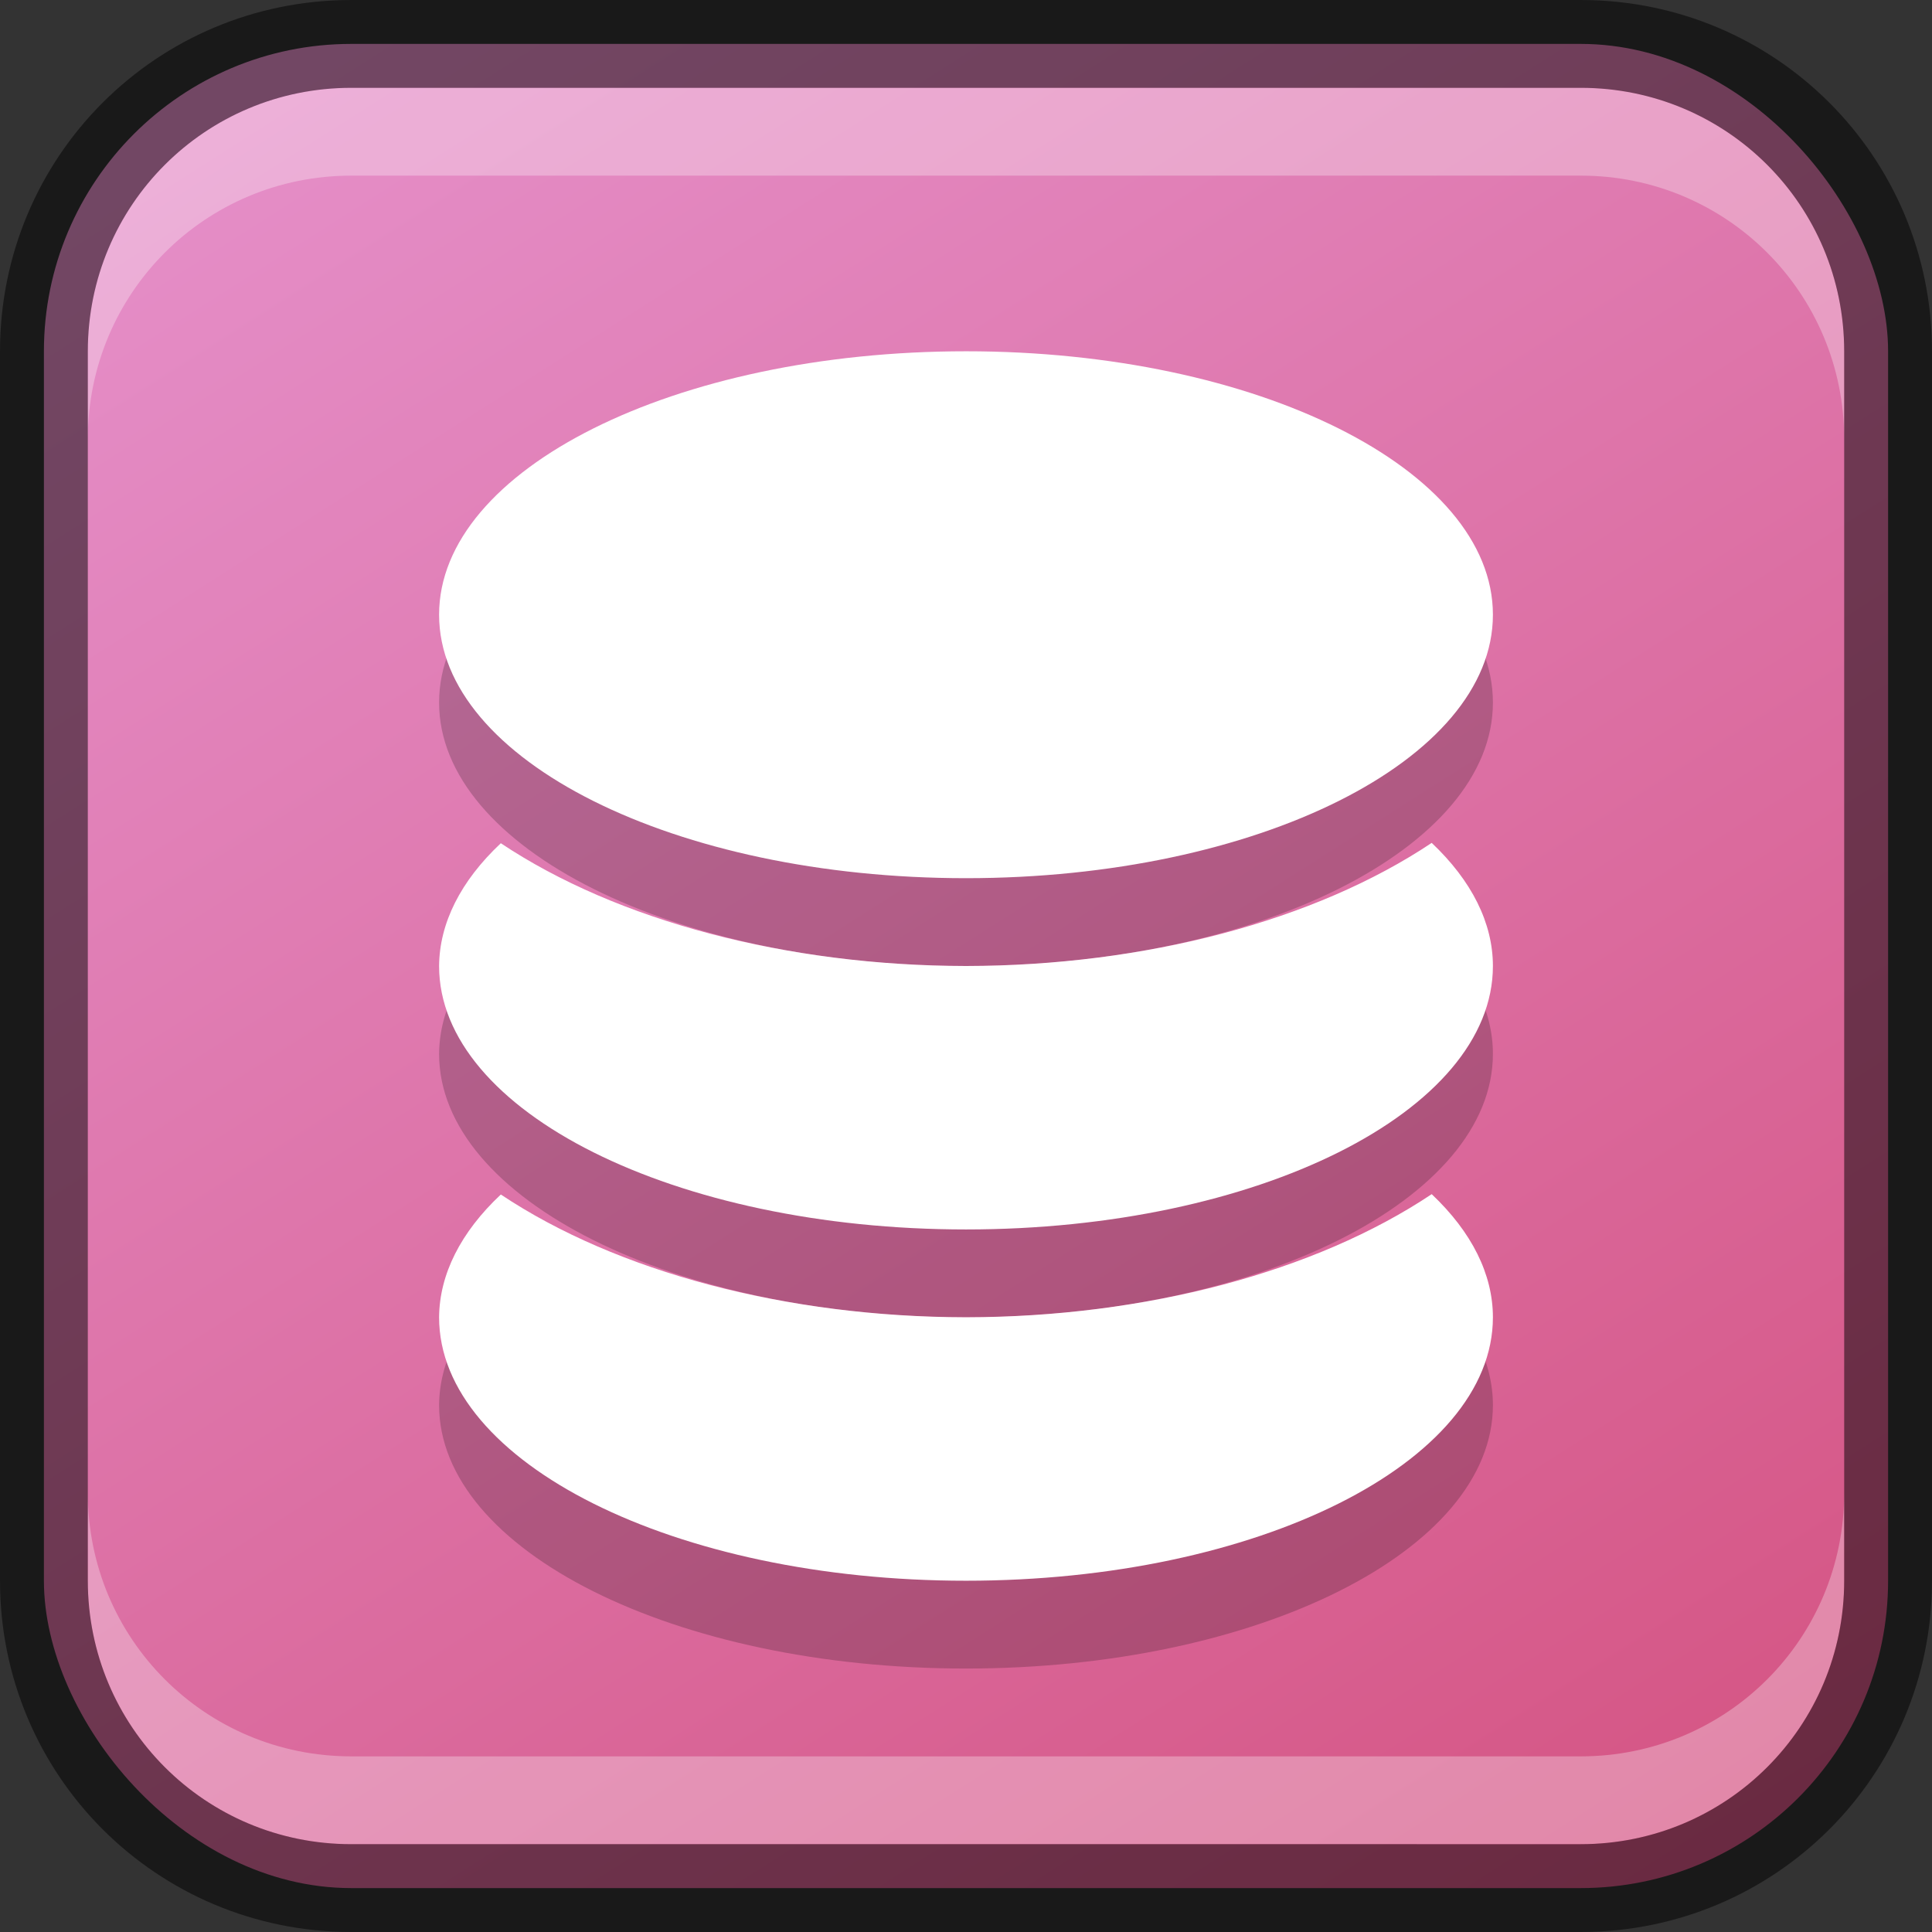 <?xml version="1.0" encoding="UTF-8" standalone="no"?>
<!-- Created with Inkscape (http://www.inkscape.org/) -->

<svg
   width="22"
   height="22"
   viewBox="0 0 22 22"
   version="1.1"
   id="svg5"
   sodipodi:docname="libreoffice-base.svg"
   inkscape:version="1.2.1 (9c6d41e410, 2022-07-14)"
   xmlns:inkscape="http://www.inkscape.org/namespaces/inkscape"
   xmlns:sodipodi="http://sodipodi.sourceforge.net/DTD/sodipodi-0.dtd"
   xmlns:xlink="http://www.w3.org/1999/xlink"
   xmlns="http://www.w3.org/2000/svg"
   xmlns:svg="http://www.w3.org/2000/svg">
  <rect x="0" y="0" width="22" height="22" fill="#333333" stroke="none"/>
  <sodipodi:namedview
     id="namedview7"
     pagecolor="#ffffff"
     bordercolor="#666666"
     borderopacity="1.0"
     inkscape:showpageshadow="2"
     inkscape:pageopacity="0.0"
     inkscape:pagecheckerboard="0"
     inkscape:deskcolor="#d1d1d1"
     inkscape:document-units="px"
     showgrid="false"
     inkscape:zoom="17.145833"
     inkscape:cx="2.3037667"
     inkscape:cy="11.985419"
     inkscape:window-width="1920"
     inkscape:window-height="1007"
     inkscape:window-x="0"
     inkscape:window-y="0"
     inkscape:window-maximized="1"
     inkscape:current-layer="svg5"
     showguides="true" />
  <defs
     id="defs2">
    <linearGradient
       inkscape:collect="always"
       xlink:href="#linearGradient4546"
       id="linearGradient10386"
       x1="19"
       y1="23"
       x2="5"
       y2="1"
       gradientUnits="userSpaceOnUse"
       gradientTransform="translate(-1,-1)" />
    <linearGradient
       inkscape:collect="always"
       id="linearGradient4546">
      <stop
         style="stop-color:#d55584;stop-opacity:1;"
         offset="0"
         id="stop4542" />
      <stop
         style="stop-color:#e58fc9;stop-opacity:1;"
         offset="1"
         id="stop4544" />
    </linearGradient>
  </defs>
  <rect
     style="fill:url(#linearGradient10386);fill-opacity:1;stroke:none"
     id="rect184"
     width="21"
     height="21"
     x="0.5"
     y="0.5"
     ry="3.5" />
  <path
     d="M 11,5 C 7.686,5 5,6.343 5,8 c 0,1.657 2.686,3 6,3 3.314,0 6,-1.343 6,-3 0,-1.657 -2.686,-3 -6,-3 z m 5.303,5.598 C 14.977,11.484 13.041,11.997 11,12 8.962,11.997 7.028,11.486 5.703,10.602 5.245,11.032 5.004,11.512 5,12 c 0,1.657 2.686,3 6,3 3.314,0 6,-1.343 6,-3 -4.28e-4,-0.489 -0.24,-0.97 -0.697,-1.402 z m 0,4 C 14.977,15.484 13.041,15.997 11,16 8.962,15.997 7.028,15.486 5.703,14.602 5.245,15.032 5.004,15.512 5,16 c 0,1.657 2.686,3 6,3 3.314,0 6,-1.343 6,-3 -4.28e-4,-0.489 -0.24,-0.97 -0.697,-1.402 z"
     style="opacity:0.2;fill:#000000;stroke-linecap:round;stroke-linejoin:round"
     id="path7864" />
  <path
     id="path7122"
     style="fill:#ffffff;stroke-linecap:round;stroke-linejoin:round"
     d="M 11,4 C 7.686,4 5,5.343 5,7 c 0,1.657 2.686,3 6,3 3.314,0 6,-1.343 6,-3 0,-1.657 -2.686,-3 -6,-3 z m 5.303,5.598 C 14.977,10.484 13.041,10.997 11,11 8.962,10.997 7.028,10.486 5.703,9.602 5.245,10.032 5.004,10.512 5,11 c 0,1.657 2.686,3 6,3 3.314,0 6,-1.343 6,-3 -4.28e-4,-0.489 -0.24,-0.97 -0.697,-1.402 z m 0,4 C 14.977,14.484 13.041,14.997 11,15 8.962,14.997 7.028,14.486 5.703,13.602 5.245,14.032 5.004,14.512 5,15 c 0,1.657 2.686,3 6,3 3.314,0 6,-1.343 6,-3 -4.28e-4,-0.489 -0.24,-0.97 -0.697,-1.402 z"
     sodipodi:nodetypes="sssssccccsccccccscc" />
  <path
     id="rect2630"
     style="opacity:0.3;fill:#ffffff;fill-opacity:1"
     d="m 4,1 c -1.662,0 -3,1.338 -3,3 v 1 c 0,-1.662 1.338,-3 3,-3 H 18 c 1.662,0 3,1.338 3,3 v -1 C 21,2.338 19.662,1 18,1 Z" />
  <path
     id="rect398"
     style="opacity:0.3;fill:#ffffff"
     d="m 1,17 v 1 c 0,1.662 1.338,3 3,3 h 14 c 1.662,0 3,-1.338 3,-3 v -1 c 0,1.662 -1.338,3 -3,3 H 4 C 2.338,20 1,18.662 1,17 Z" />
  <path
     id="rect899"
     style="opacity:0.5;fill:#000000;stroke:none"
     d="M 4,0 C 1.784,0 0,1.784 0,4 v 14 c 0,2.216 1.784,4 4,4 h 14 c 2.216,0 4,-1.784 4,-4 V 4 C 22,1.784 20.216,0 18,0 Z m 0,1 h 14 c 1.662,0 3,1.338 3,3 v 14 c 0,1.662 -1.338,3 -3,3 H 4 C 2.338,21 1,19.662 1,18 V 4 C 1,2.338 2.338,1 4,1 Z" />
</svg>

